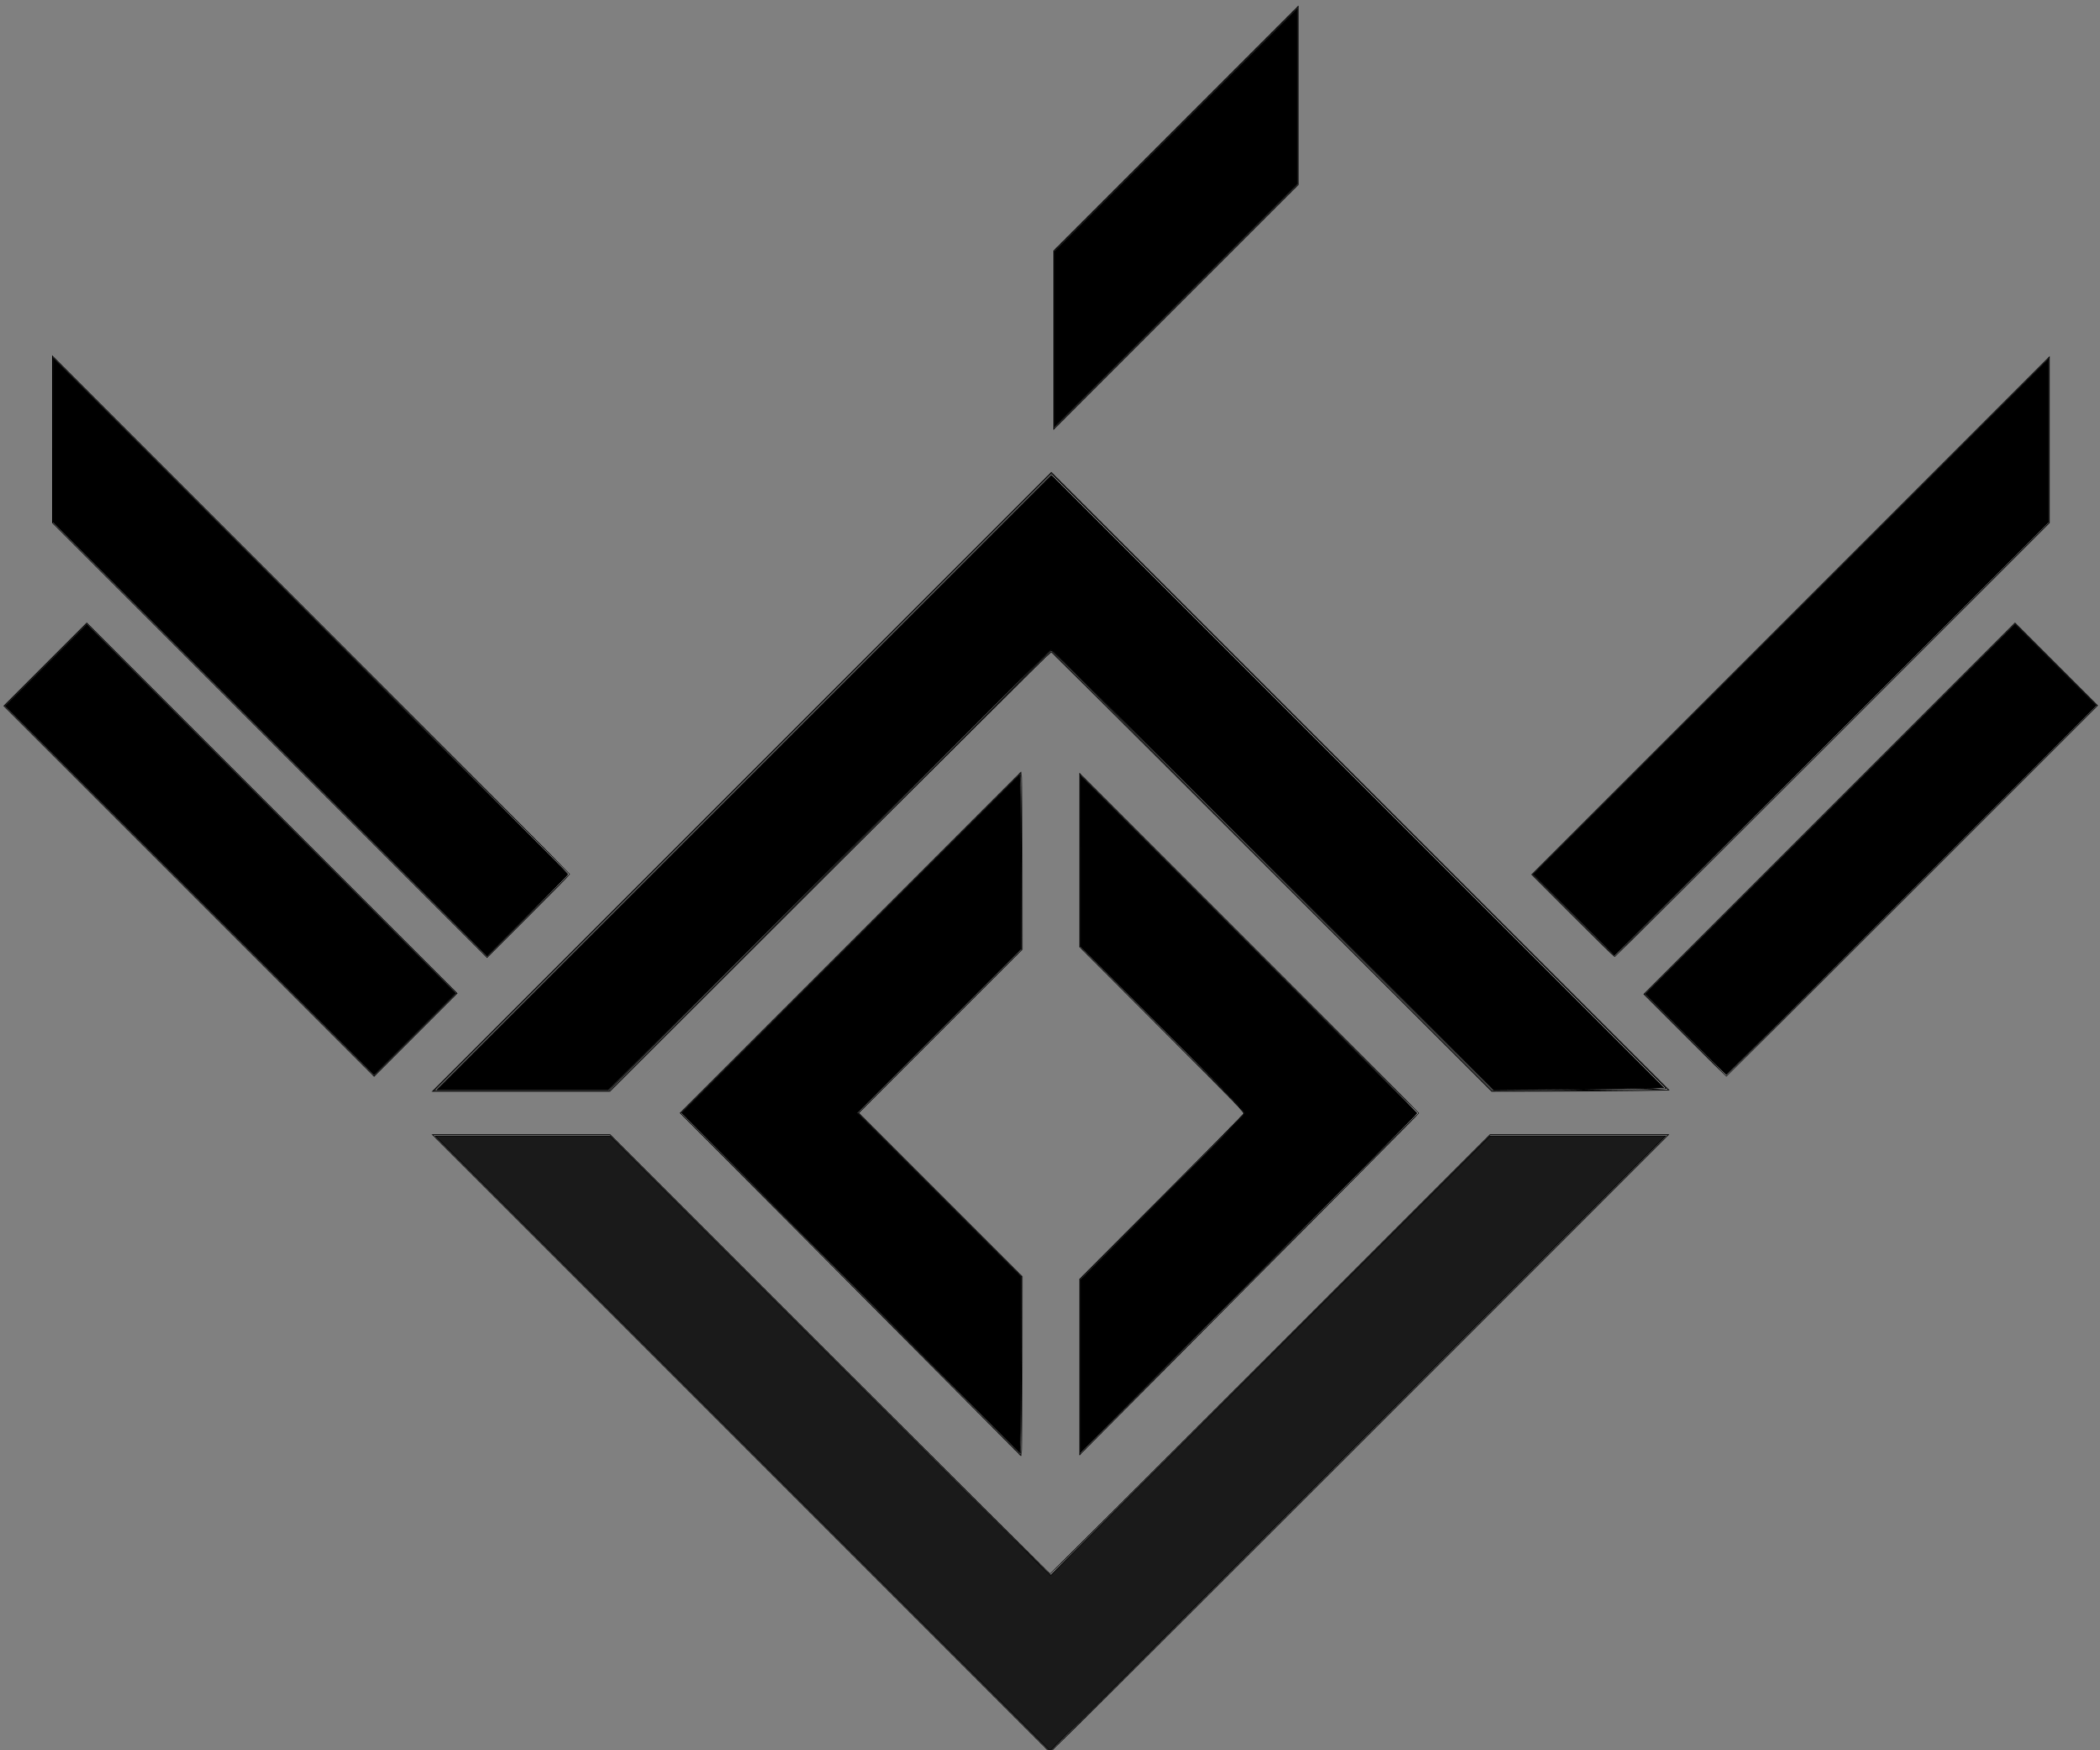 <?xml version="1.0" encoding="UTF-8" standalone="no"?>
<svg
   xmlns:dc="http://purl.org/dc/elements/1.1/"
   xmlns:cc="http://creativecommons.org/ns#"
   xmlns:rdf="http://www.w3.org/1999/02/22-rdf-syntax-ns#"
   xmlns:svg="http://www.w3.org/2000/svg"
   xmlns="http://www.w3.org/2000/svg"
   xmlns:sodipodi="http://sodipodi.sourceforge.net/DTD/sodipodi-0.dtd"
   xmlns:inkscape="http://www.inkscape.org/namespaces/inkscape"
   width="168mm"
   height="140mm"
   viewBox="0 0 168 140"
   version="1.1"
   id="svg8"
   sodipodi:docname="vulspalogoblack.svg"
   inkscape:version="1.0 (4035a4fb49, 2020-05-01)">
  <rect x="0" y="0" width="168" height="140" fill="#808080" stroke="none"/>
  <defs
     id="defs2" />
  <sodipodi:namedview
     id="base"
     pagecolor="#ffffff"
     bordercolor="#666666"
     borderopacity="1.0"
     inkscape:pageopacity="0.0"
     inkscape:pageshadow="2"
     inkscape:zoom="3.959798"
     inkscape:cx="309.5501"
     inkscape:cy="112.03242"
     inkscape:document-units="mm"
     inkscape:current-layer="layer1"
     inkscape:document-rotation="0"
     showgrid="false"
     inkscape:window-width="3440"
     inkscape:window-height="1377"
     inkscape:window-x="-8"
     inkscape:window-y="-8"
     inkscape:window-maximized="1" />
  <g
     inkscape:label="Layer 1"
     inkscape:groupmode="layer"
     id="layer1">
    <path
       style="font-variation-settings:normal;opacity:1;vector-effect:none;fill:#d6d6d6;fill-opacity:1;stroke:#000000;stroke-width:0.253px;stroke-linecap:butt;stroke-linejoin:miter;stroke-miterlimit:4;stroke-dasharray:none;stroke-dashoffset:0;stroke-opacity:1;stop-color:#000000;stop-opacity:1"
       d="m 223.798,435.679 -93.171,-93.171 h 26.769 26.769 l 66.291,66.291 c 36.46,36.46 66.405,66.291 66.544,66.291 0.139,0 30.084,-29.831 66.544,-66.291 l 66.291,-66.291 h 26.895 26.895 l -84.853,84.869 c -46.669,46.678 -88.667,88.605 -93.329,93.171 l -8.476,8.302 z"
       id="path850"
       transform="scale(0.265)"
       class="logo-shape" />
    <path
       style="font-variation-settings:normal;opacity:1;vector-effect:none;fill:#d6d6d6;fill-opacity:1;stroke:#000000;stroke-width:0.253px;stroke-linecap:butt;stroke-linejoin:miter;stroke-miterlimit:4;stroke-dasharray:none;stroke-dashoffset:0;stroke-opacity:1;stop-color:#000000;stop-opacity:1"
       d="m 224.001,236.002 93.374,-93.374 93.188,93.185 93.188,93.185 -8.902,0.155 c -4.896,0.086 -16.913,0.171 -26.705,0.189 l -17.804,0.034 -56.559,-56.505 C 362.673,241.793 332.758,211.95 327.302,206.552 l -9.919,-9.813 -1.454,1.261 c -0.8,0.693 -30.791,30.537 -66.648,66.318 l -65.193,65.057 h -26.73 -26.73 z"
       id="path852"
       transform="scale(0.265)"
       class="logo-shape" />
    <path
       style="font-variation-settings:normal;opacity:1;vector-effect:none;fill:#d6d6d6;fill-opacity:1;stroke:#000000;stroke-width:0.253px;stroke-linecap:butt;stroke-linejoin:miter;stroke-miterlimit:4;stroke-dasharray:none;stroke-dashoffset:0;stroke-opacity:1;stop-color:#000000;stop-opacity:1"
       d="M 81.444,223.373 15.848,157.776 v -25.127 -25.127 l 78.034,78.034 c 42.919,42.919 78.034,78.148 78.034,78.287 7e-5,0.139 -5.597,5.85 -12.438,12.69 l -12.438,12.436 z"
       id="path854"
       transform="scale(0.265)"
       class="logo-shape" />
    <path
       style="font-variation-settings:normal;opacity:1;vector-effect:none;fill:#d6d6d6;fill-opacity:1;stroke:#000000;stroke-width:0.253px;stroke-linecap:butt;stroke-linejoin:miter;stroke-miterlimit:4;stroke-dasharray:none;stroke-dashoffset:0;stroke-opacity:1;stop-color:#000000;stop-opacity:1"
       d="m 57.074,268.956 -55.874,-55.875 12.501,-12.5 12.501,-12.5 55.873,55.873 55.873,55.873 -12.501,12.501 -12.501,12.501 z"
       id="path856"
       transform="scale(0.265)"
       class="logo-shape" />
    <path
       style="font-variation-settings:normal;opacity:1;vector-effect:none;fill:#d6d6d6;fill-opacity:1;stroke:#000000;stroke-width:0.253px;stroke-linecap:butt;stroke-linejoin:miter;stroke-miterlimit:4;stroke-dasharray:none;stroke-dashoffset:0;stroke-opacity:1;stop-color:#000000;stop-opacity:1"
       d="m 474.836,276.343 -12.373,-12.375 78.097,-78.097 78.097,-78.097 v 25.003 25.003 l -65.474,65.469 c -36.01,36.008 -65.586,65.469 -65.724,65.469 -0.138,0 -5.818,-5.569 -12.623,-12.375 z"
       id="path858"
       transform="scale(0.265)"
       class="logo-shape" />
    <path
       style="font-variation-settings:normal;opacity:1;vector-effect:none;fill:#d6d6d6;fill-opacity:1;stroke:#000000;stroke-width:0.253px;stroke-linecap:butt;stroke-linejoin:miter;stroke-miterlimit:4;stroke-dasharray:none;stroke-dashoffset:0;stroke-opacity:1;stop-color:#000000;stop-opacity:1"
       d="m 508.676,312.456 -12.373,-12.375 56,-56 56,-56 12.437,12.437 12.437,12.437 -55.937,55.937 c -30.765,30.765 -55.994,55.937 -56.064,55.937 -0.07,0 -5.695,-5.569 -12.5,-12.375 z"
       id="path860"
       transform="scale(0.265)"
       class="logo-shape" />
    <path
       style="font-variation-settings:normal;opacity:1;vector-effect:none;fill:#d6d6d6;fill-opacity:1;stroke:#000000;stroke-width:0.253px;stroke-linecap:butt;stroke-linejoin:miter;stroke-miterlimit:4;stroke-dasharray:none;stroke-dashoffset:0;stroke-opacity:1;stop-color:#000000;stop-opacity:1"
       d="m 325.965,412.569 v -26.46 l 24.58,-24.642 c 13.519,-13.553 24.721,-24.905 24.893,-25.228 0.299,-0.56 -0.77,-1.67 -24.58,-25.52 l -24.893,-24.934 v -26.124 -26.124 l 51.139,51.139 c 28.126,28.126 51.139,51.209 51.139,51.295 0,0.154 -21.892,22.23 -75.064,75.694 l -27.213,27.363 z"
       id="path862"
       transform="scale(0.265)"
       class="logo-shape" />
    <path
       style="font-variation-settings:normal;opacity:1;vector-effect:none;fill:#d6d6d6;fill-opacity:1;stroke:#000000;stroke-width:0.253px;stroke-linecap:butt;stroke-linejoin:miter;stroke-miterlimit:4;stroke-dasharray:none;stroke-dashoffset:0;stroke-opacity:1;stop-color:#000000;stop-opacity:1"
       d="M 273.071,403.971 C 253.771,384.542 230.646,361.286 221.682,352.292 l -16.299,-16.354 51.389,-51.392 51.389,-51.392 0.158,1.707 c 0.087,0.939 0.172,12.958 0.189,26.708 l 0.031,25.001 -24.685,24.686 -24.685,24.686 24.685,24.686 24.685,24.686 -0.031,25.253 c -0.017,13.889 -0.102,26.035 -0.189,26.991 l -0.158,1.737 z"
       id="path864"
       transform="scale(0.265)"
       class="logo-shape" />
    <path
       style="font-variation-settings:normal;opacity:1;vector-effect:none;fill:#d6d6d6;fill-opacity:1;stroke:#000000;stroke-width:0.253px;stroke-linecap:butt;stroke-linejoin:miter;stroke-miterlimit:4;stroke-dasharray:none;stroke-dashoffset:0;stroke-opacity:1;stop-color:#000000;stop-opacity:1"
       d="M 318.136,102.596 V 75.701 L 355.007,38.831 391.878,1.961 V 28.856 55.752 L 355.007,92.622 318.136,129.491 Z"
       id="path866"
       transform="scale(0.265)"
       class="logo-shape" />
    <path
       transform="scale(0.265)"
       id="path861"
       d="M 224.176,435.644 131.385,342.852 h 26.39 26.39 l 61.745,61.761 c 33.96,33.969 63.88,63.817 66.49,66.33 l 4.744,4.568 66.353,-66.33 66.353,-66.33 h 26.509 26.509 l -84.726,84.742 c -46.6,46.608 -88.427,88.365 -92.95,92.792 l -8.223,8.05 z"
       style="font-variation-settings:normal;opacity:1;vector-effect:none;fill:#1a1a1a;fill-opacity:1;stroke:#000000;stroke-width:0.253px;stroke-linecap:butt;stroke-linejoin:miter;stroke-miterlimit:4;stroke-dasharray:none;stroke-dashoffset:0;stroke-opacity:1;stop-color:#000000;stop-opacity:1" />
    <path
       transform="scale(0.265)"
       id="path863"
       d="m 224.255,236.092 93.123,-93.123 92.81,92.808 92.81,92.808 -2.59,0.157 c -1.425,0.086 -13.216,0.233 -26.203,0.327 l -23.612,0.17 -31.315,-31.342 c -17.223,-17.238 -47.199,-47.147 -66.612,-66.465 l -35.297,-35.123 -1.826,1.726 c -1.004,0.949 -31.05,30.854 -66.769,66.454 l -64.944,64.728 h -26.349 -26.349 z"
       style="font-variation-settings:normal;opacity:1;vector-effect:none;fill:#ffffff;fill-opacity:1;stroke:#000000;stroke-width:0.253px;stroke-linecap:butt;stroke-linejoin:miter;stroke-miterlimit:4;stroke-dasharray:none;stroke-dashoffset:0;stroke-opacity:1;stop-color:#000000;stop-opacity:1" />
    <path
       transform="scale(0.265)"
       id="path865"
       d="m 224.634,236.218 92.745,-92.745 92.43,92.429 92.43,92.429 -3.661,0.157 c -2.013,0.086 -13.577,0.237 -25.697,0.335 l -22.036,0.178 -31.946,-31.913 C 354.22,232.477 317.655,196.128 317.338,196.128 c -0.179,0 -7.772,7.423 -16.873,16.496 -9.101,9.073 -39.103,38.961 -66.671,66.418 l -50.123,49.922 h -25.891 -25.891 z"
       style="font-variation-settings:normal;opacity:1;vector-effect:none;fill:#000000;fill-opacity:1;stroke:#000000;stroke-width:0.253px;stroke-linecap:butt;stroke-linejoin:miter;stroke-miterlimit:4;stroke-dasharray:none;stroke-dashoffset:0;stroke-opacity:1;stop-color:#000000;stop-opacity:1" />
    <path
       transform="scale(0.265)"
       id="path867"
       d="m 256.847,387.265 -51.061,-51.358 51.061,-51.077 51.061,-51.077 0.156,3.853 c 0.086,2.119 0.171,13.967 0.189,26.329 l 0.033,22.476 -24.749,24.748 -24.749,24.748 24.749,24.75 24.749,24.75 -0.033,22.728 c -0.018,12.5 -0.104,24.474 -0.189,26.608 l -0.156,3.88 z"
       style="font-variation-settings:normal;opacity:1;vector-effect:none;fill:#000000;fill-opacity:1;stroke:#000000;stroke-width:0.253px;stroke-linecap:butt;stroke-linejoin:miter;stroke-miterlimit:4;stroke-dasharray:none;stroke-dashoffset:0;stroke-opacity:1;stop-color:#000000;stop-opacity:1" />
    <path
       transform="scale(0.265)"
       id="path869"
       d="m 326.218,412.289 v -26.081 l 24.749,-24.821 c 16.46,-16.508 24.749,-24.992 24.749,-25.331 0,-0.693 -8.803,-9.758 -31.166,-32.094 l -18.331,-18.308 0.006,-25.76 0.006,-25.76 50.754,50.799 c 27.915,27.939 50.754,50.905 50.754,51.035 0,0.226 -17.444,17.84 -75.064,75.792 l -26.456,26.609 z"
       style="font-variation-settings:normal;opacity:1;vector-effect:none;fill:#000000;fill-opacity:1;stroke:#000000;stroke-width:0.253px;stroke-linecap:butt;stroke-linejoin:miter;stroke-miterlimit:4;stroke-dasharray:none;stroke-dashoffset:0;stroke-opacity:1;stop-color:#000000;stop-opacity:1" />
    <path
       transform="scale(0.265)"
       id="path871"
       d="M 57.264,268.732 1.58,213.048 13.891,200.737 l 12.311,-12.311 55.685,55.685 55.685,55.685 -12.312,12.31 -12.312,12.31 z"
       style="font-variation-settings:normal;opacity:1;vector-effect:none;fill:#000000;fill-opacity:1;stroke:#000000;stroke-width:0.253px;stroke-linecap:butt;stroke-linejoin:miter;stroke-miterlimit:4;stroke-dasharray:none;stroke-dashoffset:0;stroke-opacity:1;stop-color:#000000;stop-opacity:1" />
    <path
       transform="scale(0.265)"
       id="path887"
       d="m 81.571,223.092 -65.471,-65.476 0.01,-24.749 0.01,-24.749 77.646,77.724 c 42.705,42.748 77.646,77.852 77.646,78.009 0,0.157 -5.483,5.783 -12.185,12.501 l -12.185,12.216 z"
       style="font-variation-settings:normal;opacity:1;vector-effect:none;fill:#000000;fill-opacity:1;stroke:#000000;stroke-width:0.253px;stroke-linecap:butt;stroke-linejoin:miter;stroke-miterlimit:4;stroke-dasharray:none;stroke-dashoffset:0;stroke-opacity:1;stop-color:#000000;stop-opacity:1" />
    <path
       transform="scale(0.265)"
       id="path889"
       d="M 318.389,102.309 V 75.793 L 355.007,39.175 391.625,2.558 V 29.074 55.591 l -36.618,36.617 -36.618,36.617 z"
       style="font-variation-settings:normal;opacity:1;vector-effect:none;fill:#000000;fill-opacity:1;stroke:#000000;stroke-width:0.253px;stroke-linecap:butt;stroke-linejoin:miter;stroke-miterlimit:4;stroke-dasharray:none;stroke-dashoffset:0;stroke-opacity:1;stop-color:#000000;stop-opacity:1" />
    <path
       transform="scale(0.265)"
       id="path891"
       d="m 475.096,276.166 -12.268,-12.232 77.789,-77.782 77.789,-77.782 v 24.623 24.623 l -61.177,61.115 c -33.648,33.613 -63.132,63.039 -65.52,65.391 l -4.343,4.276 z"
       style="font-variation-settings:normal;opacity:1;vector-effect:none;fill:#000000;fill-opacity:1;stroke:#000000;stroke-width:0.253px;stroke-linecap:butt;stroke-linejoin:miter;stroke-miterlimit:4;stroke-dasharray:none;stroke-dashoffset:0;stroke-opacity:1;stop-color:#000000;stop-opacity:1" />
    <path
       inkscape:export-ydpi="96"
       inkscape:export-xdpi="96"
       transform="scale(0.265)"
       id="path893"
       d="m 508.865,312.231 -12.184,-12.186 55.81,-55.81 55.81,-55.81 12.249,12.247 12.249,12.247 -55.748,55.748 c -30.661,30.662 -55.805,55.748 -55.875,55.748 -0.07,0 -5.61,-5.484 -12.311,-12.186 z"
       style="font-variation-settings:normal;opacity:1;vector-effect:none;fill:#000000;fill-opacity:1;stroke:#000000;stroke-width:0.253px;stroke-linecap:butt;stroke-linejoin:miter;stroke-miterlimit:4;stroke-dasharray:none;stroke-dashoffset:0;stroke-opacity:1;stop-color:#000000;stop-opacity:1" />
  </g>
</svg>
